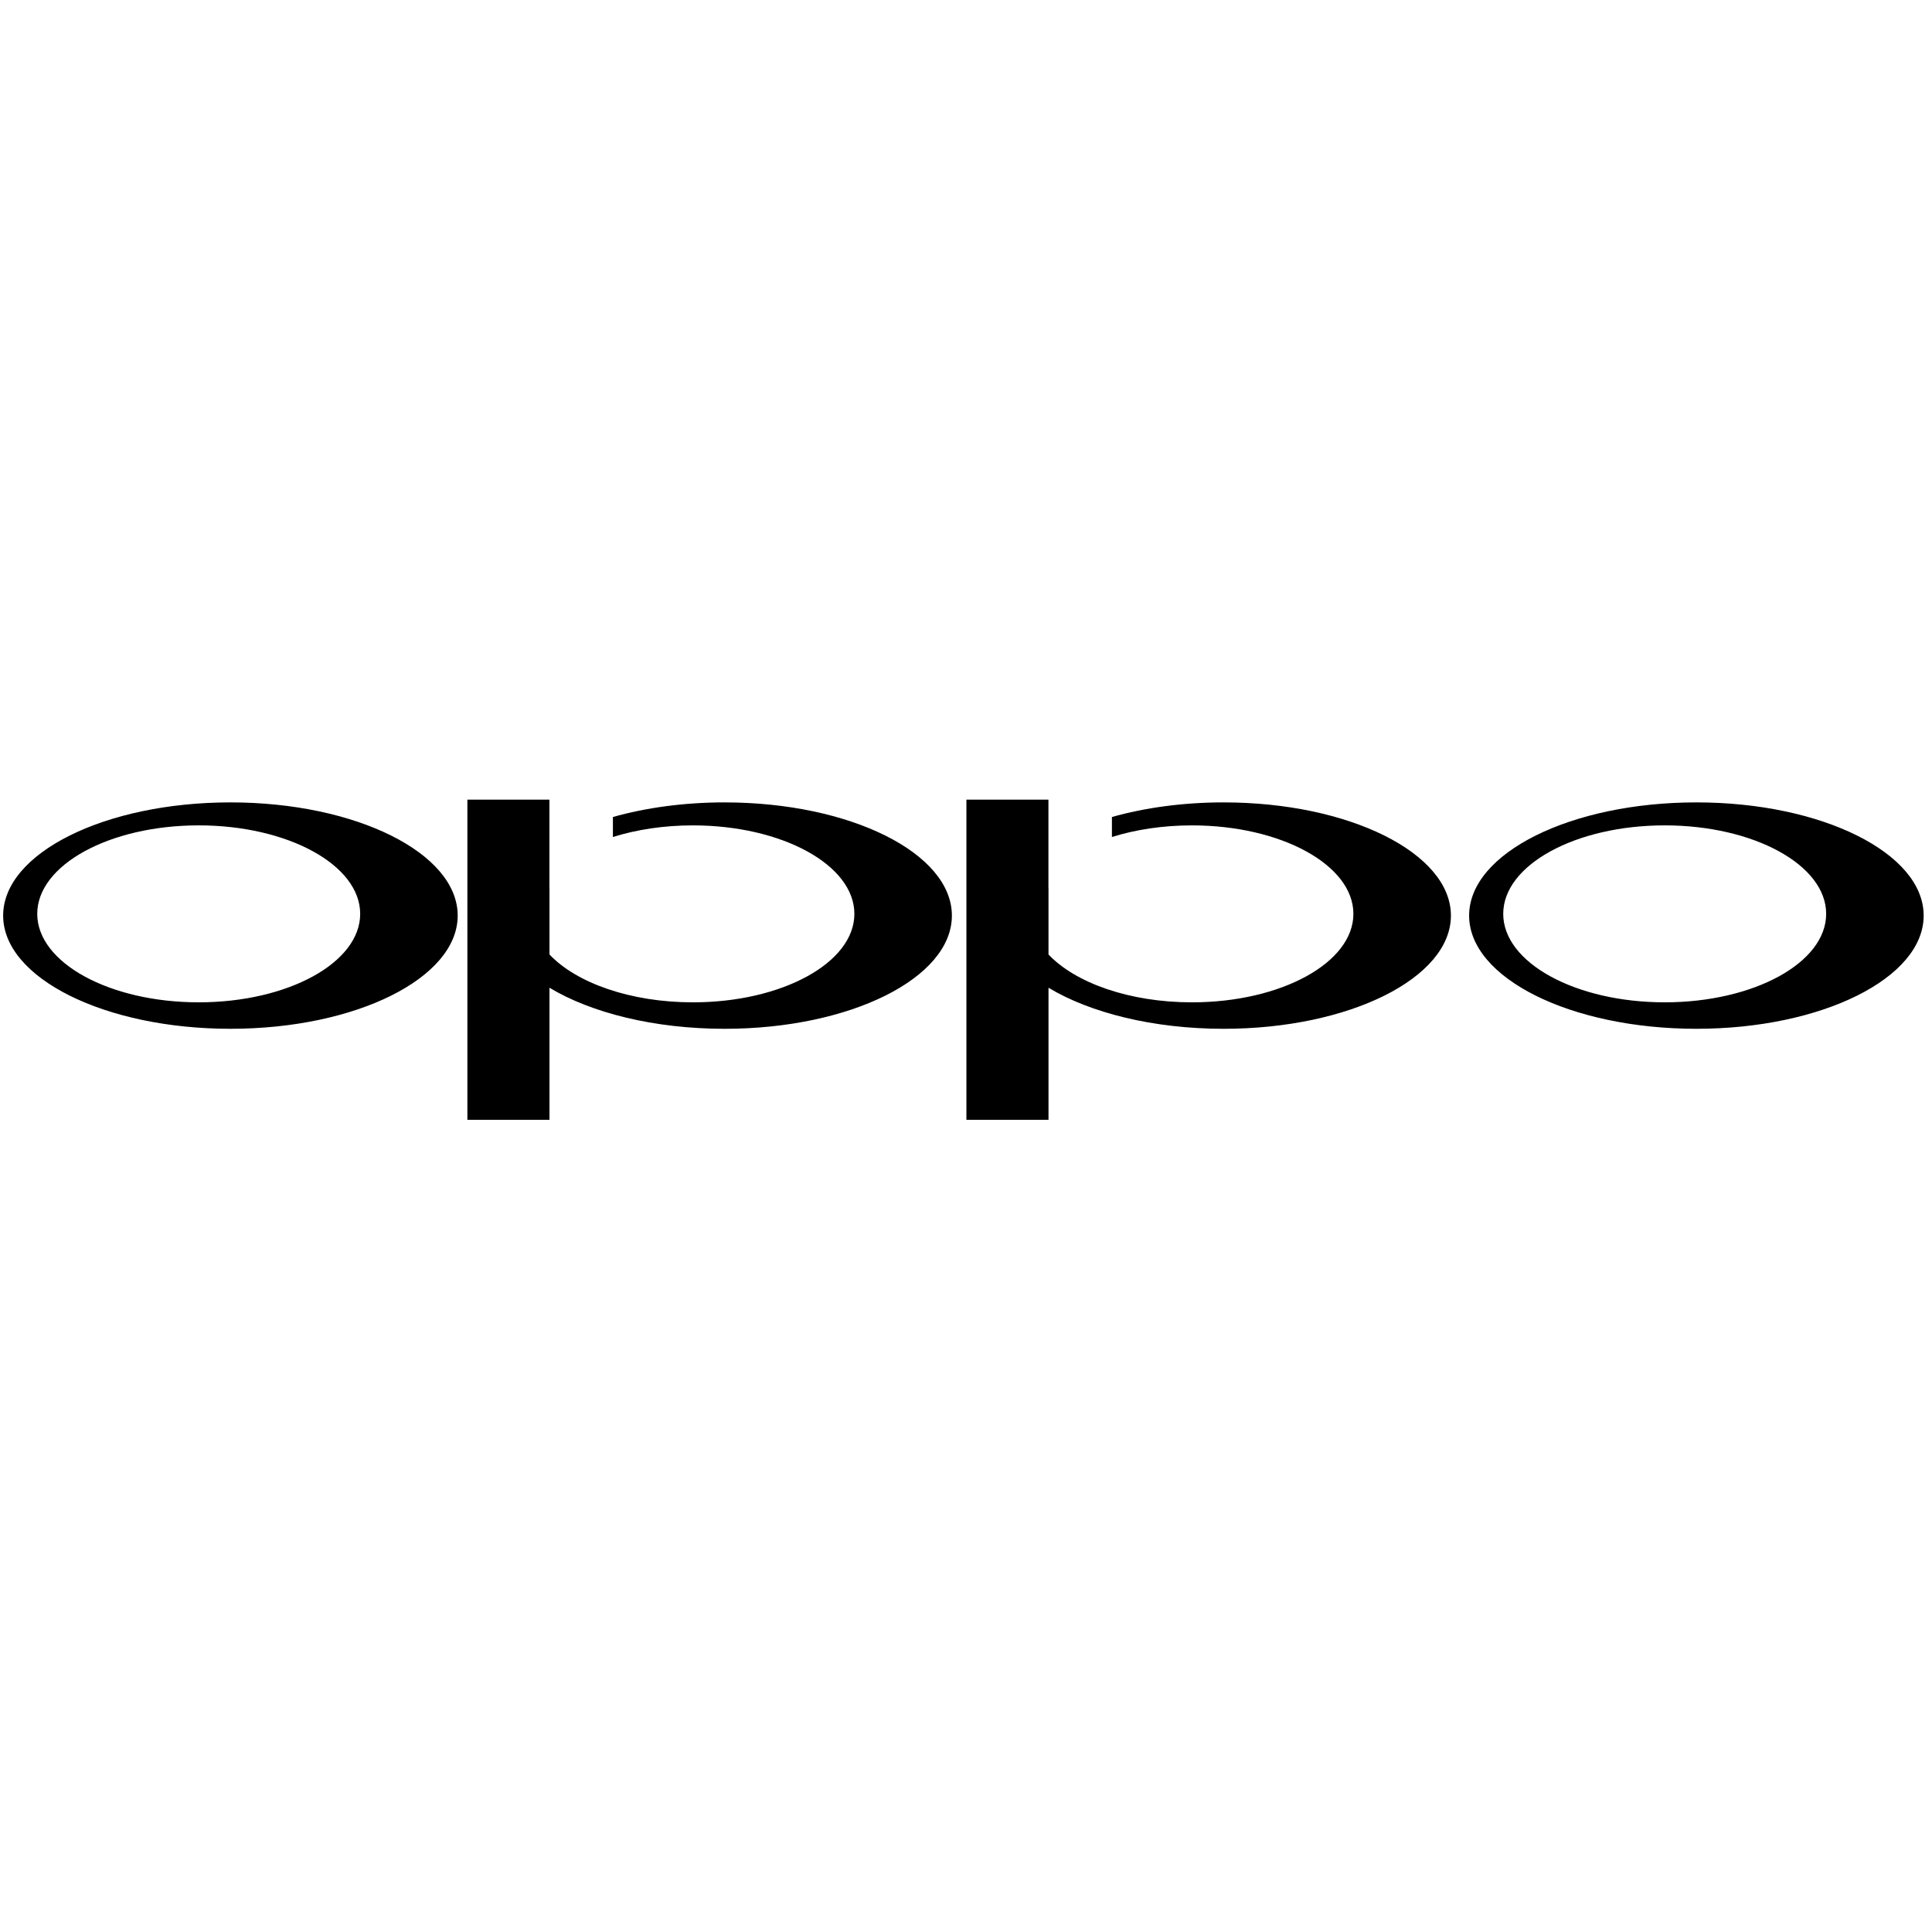 <?xml version="1.0" standalone="no"?><!DOCTYPE svg PUBLIC "-//W3C//DTD SVG 1.1//EN" "http://www.w3.org/Graphics/SVG/1.1/DTD/svg11.dtd"><svg t="1555590431372" class="icon" style="" viewBox="0 0 1024 1024" version="1.1" xmlns="http://www.w3.org/2000/svg" p-id="17580" xmlns:xlink="http://www.w3.org/1999/xlink" width="48" height="48"><defs><style type="text/css"></style></defs><path d="M899.124 425.283c-66.529 0-120.459 26.864-120.459 59.999 0 33.138 53.931 60 120.459 60 66.53 0 120.461-26.862 120.461-60 0-33.136-53.932-59.999-120.461-59.999zM882.322 531.255c-47.264 0-85.582-20.996-85.582-46.896s38.315-46.896 85.582-46.896c47.268 0 85.584 20.996 85.584 46.896s-38.316 46.896-85.584 46.896zM122.127 425.283c-66.527 0-120.458 26.864-120.458 59.999 0 33.138 53.932 60 120.458 60 66.53 0 120.46-26.862 120.46-60 0-33.136-53.931-59.999-120.46-59.999zM105.323 531.255c-47.267 0-85.582-20.996-85.582-46.896s38.314-46.896 85.582-46.896 85.583 20.996 85.583 46.896-38.315 46.896-85.583 46.896zM648.551 425.283c-21.524 0-41.722 2.817-59.206 7.743v10.602c12.498-3.918 26.97-6.159 42.403-6.159 47.267 0 85.583 20.996 85.583 46.896s-38.315 46.895-85.584 46.895c-33.093 0-61.781-10.301-76.019-25.362v-35.139h-0.036v-46.918h-43.475v169.71h43.513v-70.023c22.096 13.29 55.473 21.758 92.825 21.758 66.53 0 120.46-26.862 120.46-60 0-33.137-53.931-60-120.46-60zM384.058 425.283c-21.523 0-41.721 2.817-59.205 7.743v10.602c12.497-3.918 26.97-6.159 42.4-6.159 47.268 0 85.584 20.996 85.584 46.896s-38.315 46.895-85.584 46.895c-33.094 0-61.78-10.301-76.020-25.362v-35.139h-0.034v-46.918h-43.478v169.71h43.513v-70.023c22.096 13.29 55.474 21.758 92.823 21.758 66.531 0 120.461-26.862 120.461-60 0-33.137-53.931-60-120.459-60z" p-id="17581"></path></svg>